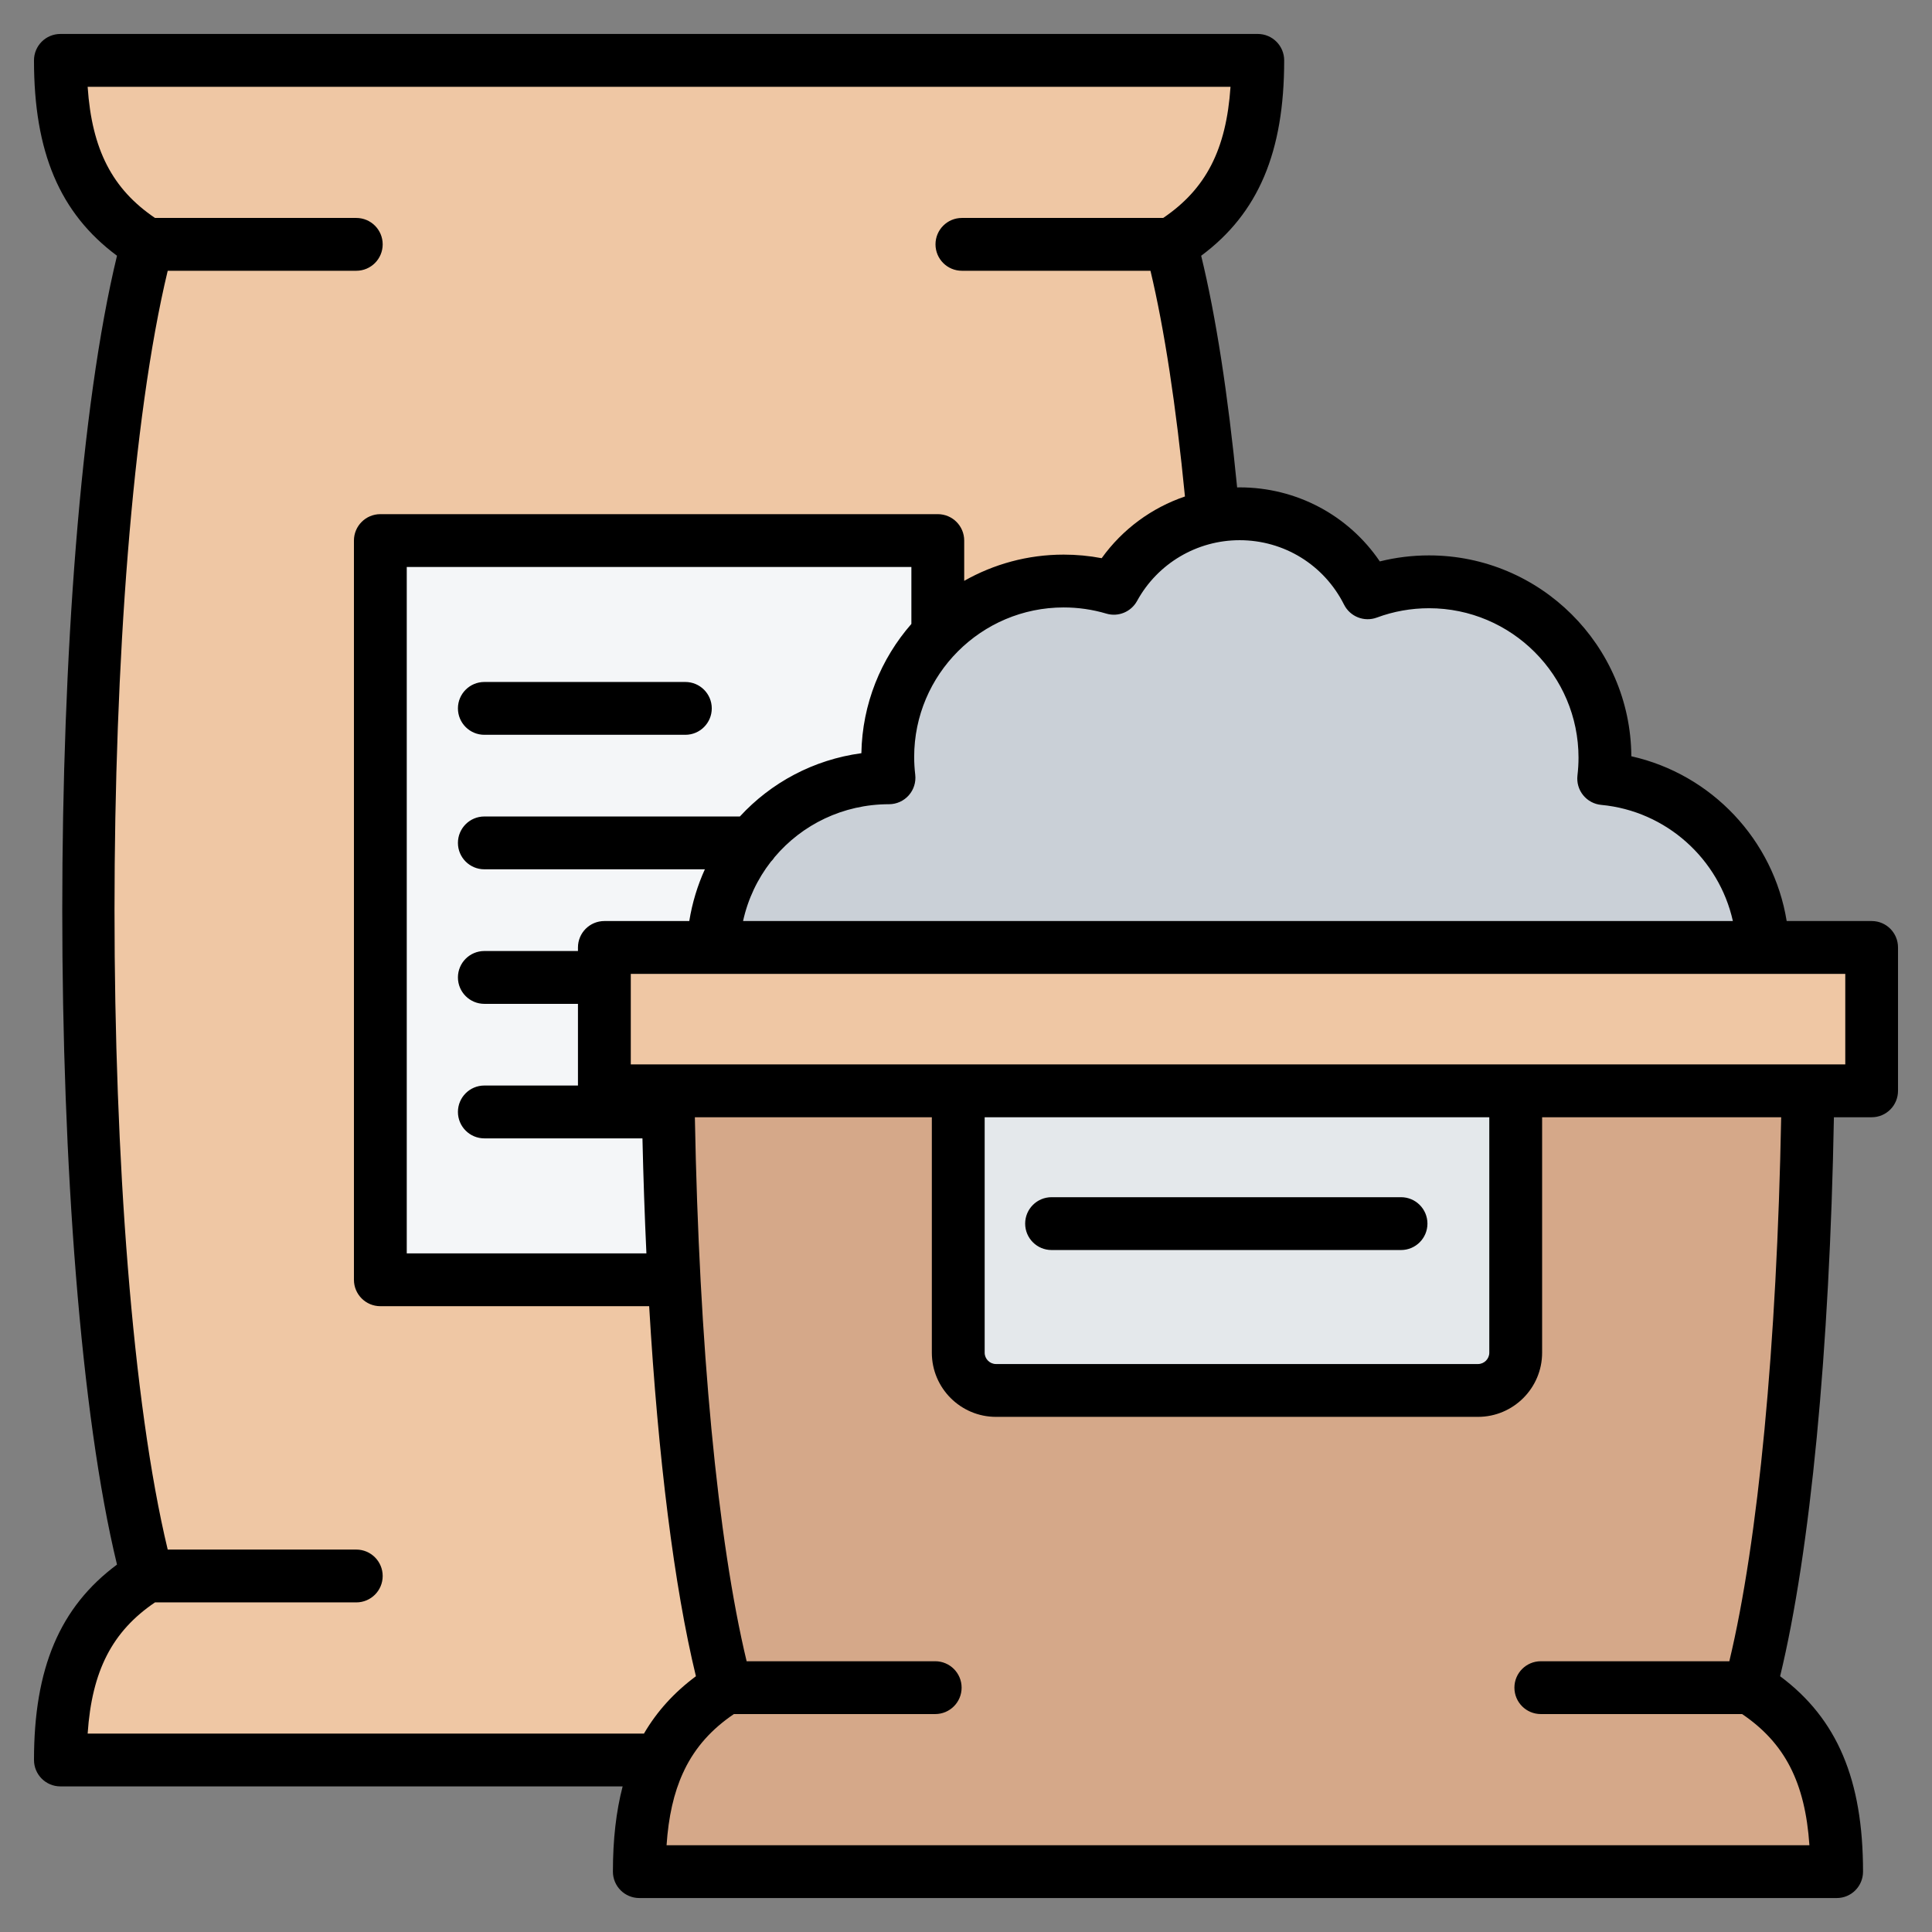 <svg id="Layer_1" enable-background="new 0 0 512 512" viewBox="0 0 512 512" xmlns="http://www.w3.org/2000/svg"><rect x="0" y="0" width="512" height="512" fill="#808080" stroke="none"/><g clip-rule="evenodd" fill-rule="evenodd"><g><g><path d="m26.256 16h296.306c2.947 0 5.483 1.133 7.449 3.328s2.814 4.84 2.491 7.769c-1.577 14.296-6.629 25.525-17.307 34.049-3.088 2.465-4.397 6.244-3.497 10.091 18.513 79.028 18.513 260.909 0 339.937-.899 3.846.41 7.627 3.497 10.091 10.679 8.524 15.73 19.753 17.307 34.049.323 2.929-.525 5.574-2.491 7.769s-4.502 3.328-7.449 3.328h-296.306c-2.947 0-5.483-1.133-7.449-3.328s-2.814-4.84-2.491-7.769c1.577-14.296 6.629-25.525 17.307-34.049 3.088-2.465 4.396-6.244 3.497-10.091-18.513-79.028-18.513-260.909 0-339.938.899-3.846-.41-7.627-3.497-10.091-10.678-8.524-15.73-19.753-17.307-34.049-.323-2.929.525-5.574 2.491-7.769 1.966-2.194 4.502-3.327 7.449-3.327z" fill="#efc7a4"/><path d="m110.543 143.254h127.73c5.508 0 10 4.492 10 10v175.903c0 5.508-4.492 10-10 10h-127.73c-5.508 0-10-4.492-10-10v-175.903c0-5.508 4.492-10 10-10z" fill="#f4f6f8"/></g><g><path d="m235.338 206.124c-.214-1.813-.328-3.657-.328-5.528 0-25.746 20.873-46.619 46.62-46.619 4.621 0 9.085.676 13.299 1.928 6.451-11.768 18.953-19.747 33.321-19.747 14.848 0 27.703 8.522 33.946 20.94 5.061-1.883 10.536-2.914 16.253-2.914 25.747 0 46.62 20.873 46.62 46.619 0 1.872-.113 3.717-.328 5.531 23.675 2.226 42.202 22.153 42.202 46.41 0 25.747-20.873 46.62-46.62 46.62-62.879 0-120.075 0-184.99 0-25.747 0-46.62-20.873-46.62-46.62.001-25.751 20.875-46.62 46.625-46.62z" fill="#cad0d7"/><path d="m478.998 269.017c.085 65.816-4.541 131.87-13.881 171.743-.901 3.848.41 7.629 3.498 10.094 10.678 8.524 15.729 19.752 17.306 34.048.323 2.929-.525 5.574-2.491 7.769s-4.502 3.328-7.449 3.328h-296.306c-2.947 0-5.482-1.133-7.449-3.328-1.966-2.195-2.814-4.84-2.491-7.769 1.577-14.296 6.628-25.524 17.305-34.048 3.089-2.466 4.399-6.247 3.498-10.095-9.34-39.874-13.966-105.927-13.881-171.743.007-5.503 4.497-9.987 10-9.987h282.34c5.505.002 9.994 4.485 10.001 9.988z" fill="#d5a889"/><path d="m401.693 259.031v99.715c0 5.508-4.492 10-10 10h-127.73c-5.508 0-10-4.492-10-10v-99.715z" fill="#e4e8eb"/><path d="m169.905 251.089h315.845c5.508 0 10 4.492 10 10v17.993c0 5.508-4.492 10-10 10h-315.845c-5.508 0-10-4.492-10-10v-17.993c.001-5.508 4.493-10 10-10z" fill="#efc7a4"/></g></g><path d="m489.017 258.084h-321.852v23.994h321.853v-23.994zm-210.339 73.186c-3.866 0-7-3.134-7-7s3.134-7 7-7h92.61c3.866 0 7 3.134 7 7s-3.134 7-7 7zm129.999-35.188v62.401c0 9.372-7.628 17-17 17h-127.73c-9.372 0-17-7.628-17-17v-62.401h-62.8c1.111 60.372 6.037 112.142 13.717 144.163h49.973c3.873 0 7.002 3.139 7.002 6.997 0 3.868-3.129 7.002-7.002 7.002h-53.342c-5.896 3.99-10.178 8.757-13.1 14.757-.118.282-.24.565-.386.824-2.442 5.327-3.854 11.599-4.362 19.18h302.866c-1.129-16.662-6.541-27.108-17.834-34.76h-53.342c-3.873 0-7.002-3.134-7.002-7.002 0-3.859 3.129-6.997 7.002-6.997h49.954c7.67-32.021 12.611-83.791 13.74-144.163h-63.354zm-147.73 0v62.401c0 1.644 1.356 3 3 3h127.731c1.644 0 3-1.356 3-3v-62.401zm-90.291 163.333h-147.428c1.12-16.662 6.55-27.113 17.848-34.764h53.342c3.868 0 6.997-3.129 6.997-6.997 0-3.858-3.129-7.002-6.997-7.002h-49.973c-18.799-78.22-18.799-260.672 0-338.896h49.973c3.868 0 6.997-3.134 6.997-7.002 0-3.863-3.129-6.997-6.997-6.997h-53.343c-11.298-7.656-16.728-18.102-17.848-34.755h302.871c-1.125 16.653-6.541 27.104-17.843 34.755h-53.337c-3.873 0-7.002 3.134-7.002 6.997 0 3.868 3.129 7.002 7.002 7.002h49.968c3.68 15.415 6.799 35.875 9.138 59.816-8.809 2.997-16.559 8.668-22.069 16.352-3.308-.63-6.677-.946-10.07-.946-9.581 0-18.568 2.536-26.361 6.95v-10.677c0-3.863-3.129-6.997-7.002-6.997h-147.724c-3.863 0-7.002 3.134-7.002 6.997v195.905c0 3.868 3.138 6.997 7.002 6.997h71.237c2.371 40.241 6.639 74.361 12.39 98.068-5.77 4.291-10.329 9.303-13.769 15.194zm12.008-215.33h-22.497c-3.873 0-7.002 3.134-7.002 7.002v.941h-24.808c-3.863 0-7.002 3.134-7.002 7.002s3.138 7.002 7.002 7.002h24.808v21.645h-24.808c-3.863 0-7.002 3.134-7.002 7.002 0 3.863 3.138 7.002 7.002 7.002h41.898c.24 10.441.588 20.61 1.049 30.473h-63.51v-181.901h133.731v15.095c-8.042 9.204-13.02 21.161-13.251 34.261-12.7 1.713-23.96 7.816-32.2 16.77h-67.717c-3.863 0-7.002 3.134-7.002 7.002 0 3.863 3.138 6.997 7.002 6.997h58.438c-1.947 4.287-3.349 8.884-4.131 13.707zm145.844-100.928c-11.322 0-21.744 6.174-27.179 16.112-1.59 2.889-4.983 4.287-8.131 3.345-3.661-1.087-7.472-1.637-11.312-1.637-21.848 0-39.621 17.773-39.621 39.616 0 1.553.094 3.134.282 4.71.231 1.986-.391 3.976-1.722 5.473-1.327 1.492-3.228 2.348-5.228 2.348-12.192 0-23.071 5.425-30.332 14.037-.292.447-.621.861-.997 1.228-3.52 4.531-6.07 9.863-7.35 15.697h262.314c-3.67-16.436-17.618-29.16-34.887-30.783-1.877-.174-3.609-1.101-4.79-2.569-1.191-1.463-1.727-3.345-1.511-5.218.183-1.571.282-3.158.282-4.71 0-21.848-17.777-39.62-39.62-39.62-4.748 0-9.402.833-13.811 2.47-3.351 1.247-7.091-.226-8.701-3.411-5.298-10.543-15.909-17.088-27.686-17.088zm174.485 107.93v37.992c0 3.863-3.106 7.002-6.964 7.002h-10.023c-1.129 61.854-6.258 115.111-14.258 148.139 15.152 11.27 21.975 27.471 21.975 51.784 0 3.858-3.106 6.997-6.964 6.997h-317.331c-3.872 0-7.001-3.139-7.001-6.997 0-8.484.852-15.952 2.578-22.591h-149c-3.868 0-6.997-3.143-6.997-7.002 0-24.309 6.828-40.51 21.998-51.78-19.34-79.74-19.34-267.113 0-346.858-15.171-11.268-21.999-27.469-21.999-51.773 0-3.868 3.129-7.002 6.997-7.002h317.322c3.859 0 6.997 3.134 6.997 7.002 0 24.304-6.828 40.505-21.998 51.775 3.901 16.032 7.091 36.642 9.529 61.402.221-.005.433-.019.654-.019 15.076 0 28.849 7.388 37.159 19.622 4.249-1.059 8.611-1.595 13.039-1.595 29.438 0 53.412 23.843 53.619 53.233 21.26 4.762 37.682 22.158 41.164 43.667h22.539c3.859 0 6.965 3.134 6.965 7.002zm-381.637-63.359c0 3.868 3.138 7.002 7.002 7.002h53.267c3.863 0 7.002-3.134 7.002-7.002 0-3.863-3.139-6.997-7.002-6.997h-53.267c-3.863 0-7.002 3.133-7.002 6.997z"/></g></svg>